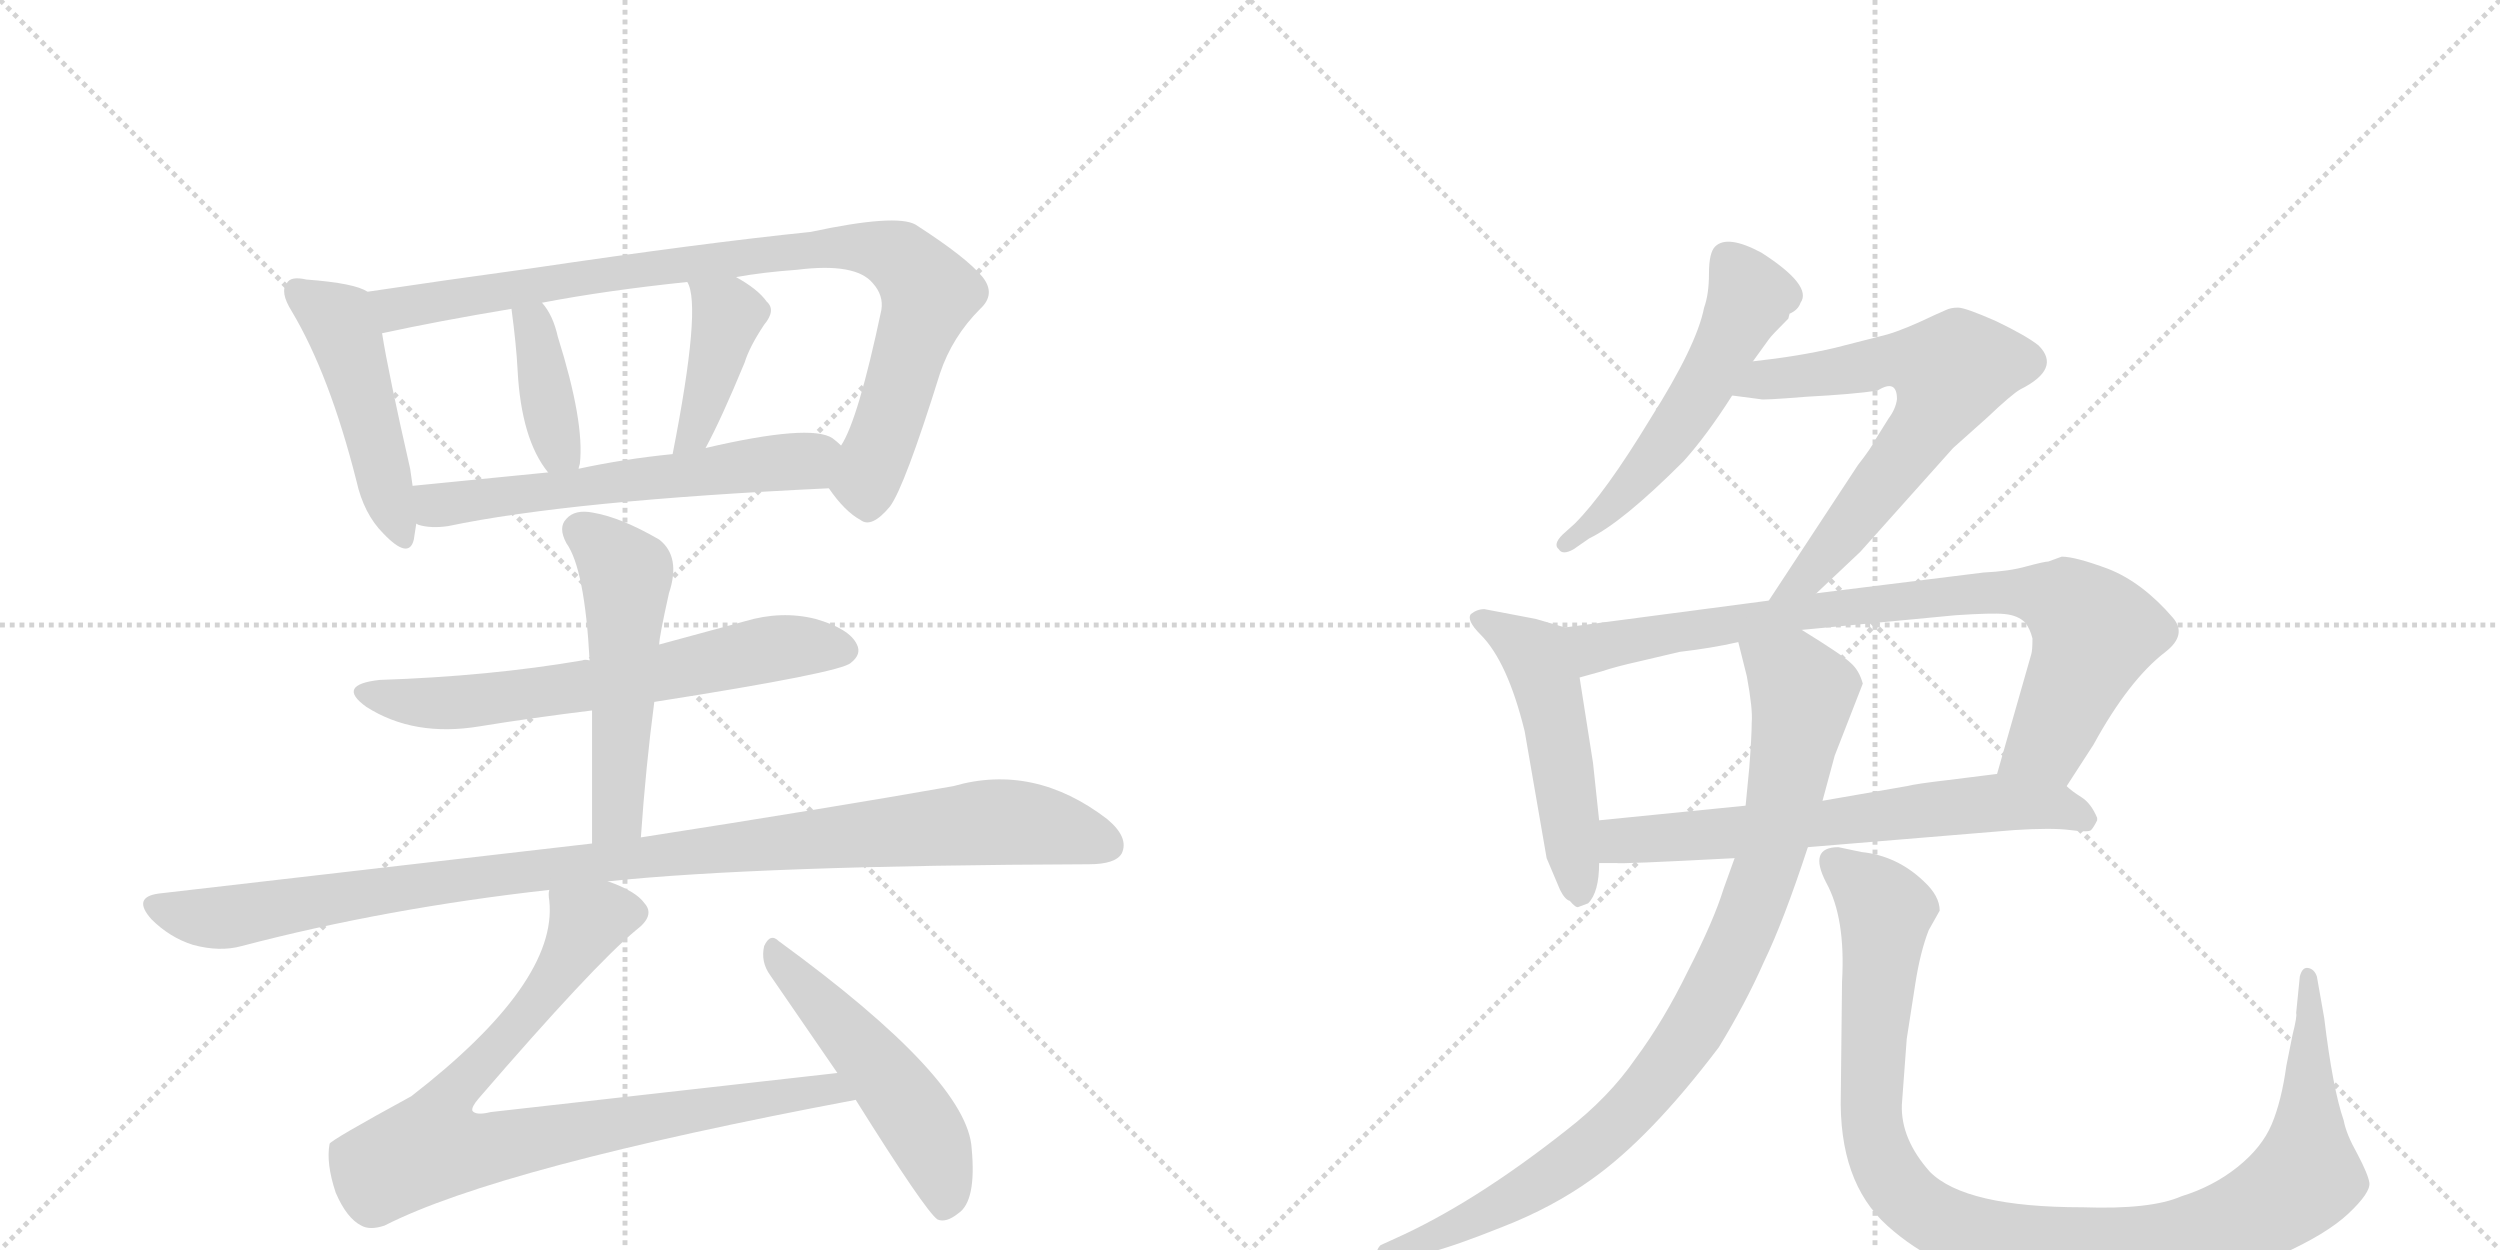 <svg version="1.1" viewBox="0 0 2048 1024" xmlns="http://www.w3.org/2000/svg">
  <g stroke="lightgray" stroke-dasharray="1,1" stroke-width="1" transform="scale(4, 4)">
    <line x1="0" y1="0" x2="256" y2="256"></line>
    <line x1="256" y1="0" x2="0" y2="256"></line>
    <line x1="128" y1="0" x2="128" y2="256"></line>
    <line x1="0" y1="128" x2="256" y2="128"></line>
    <line x1="256" y1="0" x2="512" y2="256"></line>
    <line x1="512" y1="0" x2="256" y2="256"></line>
    <line x1="384" y1="0" x2="384" y2="256"></line>
    <line x1="256" y1="128" x2="512" y2="128"></line>
  </g>
<g transform="scale(1, -1) translate(0, -850)">
   <style type="text/css">
    @keyframes keyframes0 {
      from {
       stroke: black;
       stroke-dashoffset: 478;
       stroke-width: 128;
       }
       61% {
       animation-timing-function: step-end;
       stroke: black;
       stroke-dashoffset: 0;
       stroke-width: 128;
       }
       to {
       stroke: black;
       stroke-width: 1024;
       }
       }
       #make-me-a-hanzi-animation-0 {
         animation: keyframes0 0.639s both;
         animation-delay: 0s;
         animation-timing-function: linear;
       }
    @keyframes keyframes1 {
      from {
       stroke: black;
       stroke-dashoffset: 907;
       stroke-width: 128;
       }
       75% {
       animation-timing-function: step-end;
       stroke: black;
       stroke-dashoffset: 0;
       stroke-width: 128;
       }
       to {
       stroke: black;
       stroke-width: 1024;
       }
       }
       #make-me-a-hanzi-animation-1 {
         animation: keyframes1 0.988s both;
         animation-delay: 0.639s;
         animation-timing-function: linear;
       }
    @keyframes keyframes2 {
      from {
       stroke: black;
       stroke-dashoffset: 387;
       stroke-width: 128;
       }
       56% {
       animation-timing-function: step-end;
       stroke: black;
       stroke-dashoffset: 0;
       stroke-width: 128;
       }
       to {
       stroke: black;
       stroke-width: 1024;
       }
       }
       #make-me-a-hanzi-animation-2 {
         animation: keyframes2 0.565s both;
         animation-delay: 1.627s;
         animation-timing-function: linear;
       }
    @keyframes keyframes3 {
      from {
       stroke: black;
       stroke-dashoffset: 409;
       stroke-width: 128;
       }
       57% {
       animation-timing-function: step-end;
       stroke: black;
       stroke-dashoffset: 0;
       stroke-width: 128;
       }
       to {
       stroke: black;
       stroke-width: 1024;
       }
       }
       #make-me-a-hanzi-animation-3 {
         animation: keyframes3 0.583s both;
         animation-delay: 2.192s;
         animation-timing-function: linear;
       }
    @keyframes keyframes4 {
      from {
       stroke: black;
       stroke-dashoffset: 596;
       stroke-width: 128;
       }
       66% {
       animation-timing-function: step-end;
       stroke: black;
       stroke-dashoffset: 0;
       stroke-width: 128;
       }
       to {
       stroke: black;
       stroke-width: 1024;
       }
       }
       #make-me-a-hanzi-animation-4 {
         animation: keyframes4 0.735s both;
         animation-delay: 2.775s;
         animation-timing-function: linear;
       }
    @keyframes keyframes5 {
      from {
       stroke: black;
       stroke-dashoffset: 647;
       stroke-width: 128;
       }
       68% {
       animation-timing-function: step-end;
       stroke: black;
       stroke-dashoffset: 0;
       stroke-width: 128;
       }
       to {
       stroke: black;
       stroke-width: 1024;
       }
       }
       #make-me-a-hanzi-animation-5 {
         animation: keyframes5 0.777s both;
         animation-delay: 3.51s;
         animation-timing-function: linear;
       }
    @keyframes keyframes6 {
      from {
       stroke: black;
       stroke-dashoffset: 524;
       stroke-width: 128;
       }
       63% {
       animation-timing-function: step-end;
       stroke: black;
       stroke-dashoffset: 0;
       stroke-width: 128;
       }
       to {
       stroke: black;
       stroke-width: 1024;
       }
       }
       #make-me-a-hanzi-animation-6 {
         animation: keyframes6 0.676s both;
         animation-delay: 4.286s;
         animation-timing-function: linear;
       }
    @keyframes keyframes7 {
      from {
       stroke: black;
       stroke-dashoffset: 1043;
       stroke-width: 128;
       }
       77% {
       animation-timing-function: step-end;
       stroke: black;
       stroke-dashoffset: 0;
       stroke-width: 128;
       }
       to {
       stroke: black;
       stroke-width: 1024;
       }
       }
       #make-me-a-hanzi-animation-7 {
         animation: keyframes7 1.099s both;
         animation-delay: 4.963s;
         animation-timing-function: linear;
       }
    @keyframes keyframes8 {
      from {
       stroke: black;
       stroke-dashoffset: 866;
       stroke-width: 128;
       }
       74% {
       animation-timing-function: step-end;
       stroke: black;
       stroke-dashoffset: 0;
       stroke-width: 128;
       }
       to {
       stroke: black;
       stroke-width: 1024;
       }
       }
       #make-me-a-hanzi-animation-8 {
         animation: keyframes8 0.955s both;
         animation-delay: 6.062s;
         animation-timing-function: linear;
       }
    @keyframes keyframes9 {
      from {
       stroke: black;
       stroke-dashoffset: 514;
       stroke-width: 128;
       }
       63% {
       animation-timing-function: step-end;
       stroke: black;
       stroke-dashoffset: 0;
       stroke-width: 128;
       }
       to {
       stroke: black;
       stroke-width: 1024;
       }
       }
       #make-me-a-hanzi-animation-9 {
         animation: keyframes9 0.668s both;
         animation-delay: 7.016s;
         animation-timing-function: linear;
       }
    @keyframes keyframes10 {
      from {
       stroke: black;
       stroke-dashoffset: 549;
       stroke-width: 128;
       }
       64% {
       animation-timing-function: step-end;
       stroke: black;
       stroke-dashoffset: 0;
       stroke-width: 128;
       }
       to {
       stroke: black;
       stroke-width: 1024;
       }
       }
       #make-me-a-hanzi-animation-10 {
         animation: keyframes10 0.697s both;
         animation-delay: 7.685s;
         animation-timing-function: linear;
       }
    @keyframes keyframes11 {
      from {
       stroke: black;
       stroke-dashoffset: 668;
       stroke-width: 128;
       }
       68% {
       animation-timing-function: step-end;
       stroke: black;
       stroke-dashoffset: 0;
       stroke-width: 128;
       }
       to {
       stroke: black;
       stroke-width: 1024;
       }
       }
       #make-me-a-hanzi-animation-11 {
         animation: keyframes11 0.794s both;
         animation-delay: 8.382s;
         animation-timing-function: linear;
       }
    @keyframes keyframes12 {
      from {
       stroke: black;
       stroke-dashoffset: 512;
       stroke-width: 128;
       }
       63% {
       animation-timing-function: step-end;
       stroke: black;
       stroke-dashoffset: 0;
       stroke-width: 128;
       }
       to {
       stroke: black;
       stroke-width: 1024;
       }
       }
       #make-me-a-hanzi-animation-12 {
         animation: keyframes12 0.667s both;
         animation-delay: 9.175s;
         animation-timing-function: linear;
       }
    @keyframes keyframes13 {
      from {
       stroke: black;
       stroke-dashoffset: 835;
       stroke-width: 128;
       }
       73% {
       animation-timing-function: step-end;
       stroke: black;
       stroke-dashoffset: 0;
       stroke-width: 128;
       }
       to {
       stroke: black;
       stroke-width: 1024;
       }
       }
       #make-me-a-hanzi-animation-13 {
         animation: keyframes13 0.93s both;
         animation-delay: 9.842s;
         animation-timing-function: linear;
       }
    @keyframes keyframes14 {
      from {
       stroke: black;
       stroke-dashoffset: 657;
       stroke-width: 128;
       }
       68% {
       animation-timing-function: step-end;
       stroke: black;
       stroke-dashoffset: 0;
       stroke-width: 128;
       }
       to {
       stroke: black;
       stroke-width: 1024;
       }
       }
       #make-me-a-hanzi-animation-14 {
         animation: keyframes14 0.785s both;
         animation-delay: 10.771s;
         animation-timing-function: linear;
       }
    @keyframes keyframes15 {
      from {
       stroke: black;
       stroke-dashoffset: 926;
       stroke-width: 128;
       }
       75% {
       animation-timing-function: step-end;
       stroke: black;
       stroke-dashoffset: 0;
       stroke-width: 128;
       }
       to {
       stroke: black;
       stroke-width: 1024;
       }
       }
       #make-me-a-hanzi-animation-15 {
         animation: keyframes15 1.004s both;
         animation-delay: 11.556s;
         animation-timing-function: linear;
       }
    @keyframes keyframes16 {
      from {
       stroke: black;
       stroke-dashoffset: 1066;
       stroke-width: 128;
       }
       78% {
       animation-timing-function: step-end;
       stroke: black;
       stroke-dashoffset: 0;
       stroke-width: 128;
       }
       to {
       stroke: black;
       stroke-width: 1024;
       }
       }
       #make-me-a-hanzi-animation-16 {
         animation: keyframes16 1.118s both;
         animation-delay: 12.56s;
         animation-timing-function: linear;
       }
</style>
<path d="M 301 611 Q 291 618 251 621 Q 238 624 235 618 Q 229 611 239 595 Q 270 543 292 456 Q 298 429 314 413 Q 335 391 339 408 Q 340 414 341 421 L 338 452 L 336 466 Q 318 545 313 577 C 308 607 308 608 301 611 Z" fill="lightgray"></path> 
<path d="M 679 450 Q 692 431 705 424 Q 714 417 729 435 Q 741 451 770 544 Q 780 574 803 597 Q 816 609 805 623 Q 792 639 750 666 Q 734 675 664 660 Q 576 651 434 630 Q 361 620 301 611 C 271 607 284 571 313 577 Q 359 587 419 597 L 444 602 Q 496 612 563 619 L 603 623 Q 625 627 653 629 Q 701 635 715 618 Q 724 608 722 596 Q 703 506 689 485 C 676 458 675 455 679 450 Z" fill="lightgray"></path> 
<path d="M 474 466 Q 474 467 475 470 Q 479 504 457 574 Q 453 592 444 602 C 425 625 415 627 419 597 Q 423 567 424 547 Q 427 490 449 463 C 467 439 468 438 474 466 Z" fill="lightgray"></path> 
<path d="M 578 483 Q 591 507 610 553 Q 614 566 626 584 Q 636 596 628 603 Q 621 613 603 623 C 577 638 552 647 563 619 Q 575 600 551 478 C 545 449 564 456 578 483 Z" fill="lightgray"></path> 
<path d="M 341 421 L 343 420 Q 353 417 367 419 Q 467 440 679 450 C 709 451 712 466 689 485 Q 686 488 682 491 Q 664 503 578 483 L 551 478 Q 511 474 474 466 L 449 463 L 338 452 C 308 449 312 428 341 421 Z" fill="lightgray"></path> 
<path d="M 536 275 Q 689 299 697 307 Q 706 314 702 322 Q 696 335 668 343 Q 640 350 610 341 L 540 322 L 483 309 Q 479 310 477 309 Q 401 296 311 293 Q 275 289 300 271 Q 339 246 393 255 Q 436 262 485 268 L 536 275 Z" fill="lightgray"></path> 
<path d="M 525 164 Q 529 222 536 275 L 540 322 Q 540 328 548 364 Q 558 394 540 408 Q 509 426 486 430 Q 471 433 464 425 Q 457 418 464 405 Q 479 384 483 309 L 485 268 L 485 159 C 485 129 523 134 525 164 Z" fill="lightgray"></path> 
<path d="M 498 128 Q 621 141 892 142 Q 914 142 919 151 Q 925 164 907 179 Q 847 225 781 206 Q 679 188 525 164 L 485 159 L 130 118 Q 108 115 124 97 Q 139 82 158 76 Q 180 70 198 75 Q 316 106 450 121 L 498 128 Z" fill="lightgray"></path> 
<path d="M 686 -29 L 402 -61 Q 390 -64 387 -60 Q 386 -57 392 -50 Q 486 59 521 88 Q 537 100 528 110 Q 521 120 498 128 C 471 140 450 150 450 121 Q 449 118 450 112 Q 457 45 337 -48 Q 271 -84 270 -87 Q 267 -103 275 -127 Q 284 -148 296 -154 Q 303 -158 315 -154 Q 409 -106 701 -51 C 730 -45 716 -26 686 -29 Z" fill="lightgray"></path> 
<path d="M 701 -51 Q 758 -142 768 -149 Q 775 -152 785 -144 Q 800 -134 796 -91 Q 793 -34 638 79 Q 631 86 626 75 Q 623 62 631 51 L 686 -29 L 701 -51 Z" fill="lightgray"></path> 
<path d="M 1436 554 L 1449 572 Q 1451 575 1465 589 L 1466 593 Q 1473 596 1475 602 Q 1485 616 1443 643 Q 1415 658 1405 648 Q 1400 643 1400 626 Q 1400 609 1396 598 Q 1390 567 1352 507 Q 1315 446 1290 421 L 1280 412 Q 1272 404 1277 400 Q 1280 395 1289 400 L 1302 409 Q 1329 422 1379 472 Q 1398 493 1419 526 L 1436 554 Z" fill="lightgray"></path> 
<path d="M 1488 364 L 1524 398 L 1600 483 L 1628 508 Q 1648 527 1655 531 Q 1689 548 1670 567 Q 1660 575 1635 587 Q 1610 598 1604 598 Q 1598 598 1594 596 L 1585 592 Q 1560 580 1546 576 L 1503 565 Q 1473 558 1436 554 C 1406 550 1389 530 1419 526 L 1442 523 Q 1443 522 1480 525 Q 1518 527 1538 530 Q 1554 540 1554 523 Q 1553 515 1547 507 L 1537 491 Q 1533 483 1522 469 L 1449 358 C 1433 333 1466 343 1488 364 Z" fill="lightgray"></path> 
<path d="M 1282 336 L 1258 343 L 1216 351 Q 1210 351 1205 347 Q 1201 342 1213 330 Q 1235 308 1249 251 L 1267 147 L 1278 121 Q 1282 113 1286 112 Q 1291 106 1293 107 L 1301 110 Q 1310 119 1310 143 L 1310 178 L 1305 225 L 1294 295 C 1289 325 1288 334 1282 336 Z" fill="lightgray"></path> 
<path d="M 1693 206 L 1715 240 Q 1744 293 1774 316 Q 1792 330 1780 344 Q 1755 373 1727 384 Q 1700 394 1689 394 L 1678 390 Q 1675 390 1660 386 Q 1646 382 1625 381 L 1488 364 L 1449 358 L 1282 336 C 1252 332 1265 287 1294 295 L 1312 300 Q 1324 304 1342 308 L 1376 316 Q 1402 319 1424 324 L 1476 334 L 1602 346 Q 1632 348 1642 347 Q 1653 346 1659 340 Q 1663 335 1665 327 Q 1665 317 1664 314 L 1636 216 C 1628 187 1677 181 1693 206 Z" fill="lightgray"></path> 
<path d="M 1481 156 L 1650 170 Q 1681 172 1696 170 Q 1711 168 1713 170 Q 1715 172 1718 178 L 1718 180 Q 1713 192 1705 197 Q 1697 202 1693 206 C 1674 221 1666 220 1636 216 L 1596 211 Q 1570 208 1562 206 L 1493 194 L 1430 190 L 1310 178 C 1280 175 1280 143 1310 143 L 1324 143 Q 1326 142 1421 147 L 1481 156 Z" fill="lightgray"></path> 
<path d="M 1421 147 L 1412 122 Q 1404 96 1383 55 Q 1363 14 1340 -17 Q 1318 -49 1283 -76 Q 1207 -136 1142 -165 L 1131 -170 Q 1127 -174 1128 -179 Q 1129 -185 1134 -183 L 1171 -176 Q 1191 -171 1231 -155 Q 1272 -139 1304 -116 Q 1352 -82 1408 -8 Q 1430 28 1445 62 Q 1461 95 1481 156 L 1493 194 L 1503 231 L 1526 290 Q 1523 301 1516 307 Q 1510 313 1476 334 C 1451 350 1417 353 1424 324 L 1431 296 Q 1436 269 1435 258 Q 1435 247 1433 221 L 1430 190 L 1421 147 Z" fill="lightgray"></path> 
<path d="M 1562 -1 L 1569 44 Q 1573 70 1580 88 L 1589 104 Q 1589 116 1576 128 Q 1554 149 1525 152 L 1506 156 Q 1481 156 1496 127 Q 1512 98 1509 46 L 1508 -46 Q 1506 -118 1546 -154 Q 1587 -191 1647 -202 Q 1673 -206 1718 -206 Q 1764 -206 1797 -201 Q 1830 -196 1868 -178 Q 1906 -161 1924 -144 Q 1942 -127 1941 -119 Q 1940 -112 1931 -95 Q 1922 -79 1920 -68 Q 1911 -42 1904 16 L 1898 50 Q 1896 56 1891 57 Q 1886 58 1884 50 L 1881 20 Q 1882 18 1878 2 L 1873 -23 Q 1869 -52 1861 -71 Q 1853 -90 1833 -106 Q 1813 -122 1787 -130 Q 1762 -141 1706 -139 Q 1610 -139 1581 -110 Q 1557 -83 1558 -55 Q 1560 -27 1562 -1 Z" fill="lightgray"></path> 
      <clipPath id="make-me-a-hanzi-clip-0">
      <path d="M 301 611 Q 291 618 251 621 Q 238 624 235 618 Q 229 611 239 595 Q 270 543 292 456 Q 298 429 314 413 Q 335 391 339 408 Q 340 414 341 421 L 338 452 L 336 466 Q 318 545 313 577 C 308 607 308 608 301 611 Z" fill="lightgray"></path>
      </clipPath>
      <path clip-path="url(#make-me-a-hanzi-clip-0)" d="M 244 611 L 272 591 L 284 573 L 327 413 " fill="none" id="make-me-a-hanzi-animation-0" stroke-dasharray="350 700" stroke-linecap="round"></path>

      <clipPath id="make-me-a-hanzi-clip-1">
      <path d="M 679 450 Q 692 431 705 424 Q 714 417 729 435 Q 741 451 770 544 Q 780 574 803 597 Q 816 609 805 623 Q 792 639 750 666 Q 734 675 664 660 Q 576 651 434 630 Q 361 620 301 611 C 271 607 284 571 313 577 Q 359 587 419 597 L 444 602 Q 496 612 563 619 L 603 623 Q 625 627 653 629 Q 701 635 715 618 Q 724 608 722 596 Q 703 506 689 485 C 676 458 675 455 679 450 Z" fill="lightgray"></path>
      </clipPath>
      <path clip-path="url(#make-me-a-hanzi-clip-1)" d="M 308 607 L 330 597 L 499 627 L 678 648 L 737 639 L 761 610 L 709 456 L 712 441 " fill="none" id="make-me-a-hanzi-animation-1" stroke-dasharray="779 1558" stroke-linecap="round"></path>

      <clipPath id="make-me-a-hanzi-clip-2">
      <path d="M 474 466 Q 474 467 475 470 Q 479 504 457 574 Q 453 592 444 602 C 425 625 415 627 419 597 Q 423 567 424 547 Q 427 490 449 463 C 467 439 468 438 474 466 Z" fill="lightgray"></path>
      </clipPath>
      <path clip-path="url(#make-me-a-hanzi-clip-2)" d="M 427 591 L 437 584 L 454 497 L 467 470 " fill="none" id="make-me-a-hanzi-animation-2" stroke-dasharray="259 518" stroke-linecap="round"></path>

      <clipPath id="make-me-a-hanzi-clip-3">
      <path d="M 578 483 Q 591 507 610 553 Q 614 566 626 584 Q 636 596 628 603 Q 621 613 603 623 C 577 638 552 647 563 619 Q 575 600 551 478 C 545 449 564 456 578 483 Z" fill="lightgray"></path>
      </clipPath>
      <path clip-path="url(#make-me-a-hanzi-clip-3)" d="M 570 619 L 597 592 L 573 506 L 568 495 L 556 490 " fill="none" id="make-me-a-hanzi-animation-3" stroke-dasharray="281 562" stroke-linecap="round"></path>

      <clipPath id="make-me-a-hanzi-clip-4">
      <path d="M 341 421 L 343 420 Q 353 417 367 419 Q 467 440 679 450 C 709 451 712 466 689 485 Q 686 488 682 491 Q 664 503 578 483 L 551 478 Q 511 474 474 466 L 449 463 L 338 452 C 308 449 312 428 341 421 Z" fill="lightgray"></path>
      </clipPath>
      <path clip-path="url(#make-me-a-hanzi-clip-4)" d="M 347 445 L 358 436 L 369 437 L 647 471 L 680 481 " fill="none" id="make-me-a-hanzi-animation-4" stroke-dasharray="468 936" stroke-linecap="round"></path>

      <clipPath id="make-me-a-hanzi-clip-5">
      <path d="M 536 275 Q 689 299 697 307 Q 706 314 702 322 Q 696 335 668 343 Q 640 350 610 341 L 540 322 L 483 309 Q 479 310 477 309 Q 401 296 311 293 Q 275 289 300 271 Q 339 246 393 255 Q 436 262 485 268 L 536 275 Z" fill="lightgray"></path>
      </clipPath>
      <path clip-path="url(#make-me-a-hanzi-clip-5)" d="M 303 283 L 326 276 L 382 275 L 546 298 L 623 317 L 689 318 " fill="none" id="make-me-a-hanzi-animation-5" stroke-dasharray="519 1038" stroke-linecap="round"></path>

      <clipPath id="make-me-a-hanzi-clip-6">
      <path d="M 525 164 Q 529 222 536 275 L 540 322 Q 540 328 548 364 Q 558 394 540 408 Q 509 426 486 430 Q 471 433 464 425 Q 457 418 464 405 Q 479 384 483 309 L 485 268 L 485 159 C 485 129 523 134 525 164 Z" fill="lightgray"></path>
      </clipPath>
      <path clip-path="url(#make-me-a-hanzi-clip-6)" d="M 476 415 L 513 377 L 507 190 L 491 167 " fill="none" id="make-me-a-hanzi-animation-6" stroke-dasharray="396 792" stroke-linecap="round"></path>

      <clipPath id="make-me-a-hanzi-clip-7">
      <path d="M 498 128 Q 621 141 892 142 Q 914 142 919 151 Q 925 164 907 179 Q 847 225 781 206 Q 679 188 525 164 L 485 159 L 130 118 Q 108 115 124 97 Q 139 82 158 76 Q 180 70 198 75 Q 316 106 450 121 L 498 128 Z" fill="lightgray"></path>
      </clipPath>
      <path clip-path="url(#make-me-a-hanzi-clip-7)" d="M 128 107 L 180 98 L 448 139 L 807 176 L 849 174 L 907 158 " fill="none" id="make-me-a-hanzi-animation-7" stroke-dasharray="915 1830" stroke-linecap="round"></path>

      <clipPath id="make-me-a-hanzi-clip-8">
      <path d="M 686 -29 L 402 -61 Q 390 -64 387 -60 Q 386 -57 392 -50 Q 486 59 521 88 Q 537 100 528 110 Q 521 120 498 128 C 471 140 450 150 450 121 Q 449 118 450 112 Q 457 45 337 -48 Q 271 -84 270 -87 Q 267 -103 275 -127 Q 284 -148 296 -154 Q 303 -158 315 -154 Q 409 -106 701 -51 C 730 -45 716 -26 686 -29 Z" fill="lightgray"></path>
      </clipPath>
      <path clip-path="url(#make-me-a-hanzi-clip-8)" d="M 517 101 L 495 101 L 480 93 L 442 31 L 374 -40 L 361 -59 L 353 -90 L 407 -90 L 679 -41 L 689 -51 " fill="none" id="make-me-a-hanzi-animation-8" stroke-dasharray="738 1476" stroke-linecap="round"></path>

      <clipPath id="make-me-a-hanzi-clip-9">
      <path d="M 701 -51 Q 758 -142 768 -149 Q 775 -152 785 -144 Q 800 -134 796 -91 Q 793 -34 638 79 Q 631 86 626 75 Q 623 62 631 51 L 686 -29 L 701 -51 Z" fill="lightgray"></path>
      </clipPath>
      <path clip-path="url(#make-me-a-hanzi-clip-9)" d="M 635 69 L 753 -70 L 773 -116 L 772 -141 " fill="none" id="make-me-a-hanzi-animation-9" stroke-dasharray="386 772" stroke-linecap="round"></path>

      <clipPath id="make-me-a-hanzi-clip-10">
      <path d="M 1436 554 L 1449 572 Q 1451 575 1465 589 L 1466 593 Q 1473 596 1475 602 Q 1485 616 1443 643 Q 1415 658 1405 648 Q 1400 643 1400 626 Q 1400 609 1396 598 Q 1390 567 1352 507 Q 1315 446 1290 421 L 1280 412 Q 1272 404 1277 400 Q 1280 395 1289 400 L 1302 409 Q 1329 422 1379 472 Q 1398 493 1419 526 L 1436 554 Z" fill="lightgray"></path>
      </clipPath>
      <path clip-path="url(#make-me-a-hanzi-clip-10)" d="M 1414 639 L 1434 606 L 1401 543 L 1337 452 L 1283 405 " fill="none" id="make-me-a-hanzi-animation-10" stroke-dasharray="421 842" stroke-linecap="round"></path>

      <clipPath id="make-me-a-hanzi-clip-11">
      <path d="M 1488 364 L 1524 398 L 1600 483 L 1628 508 Q 1648 527 1655 531 Q 1689 548 1670 567 Q 1660 575 1635 587 Q 1610 598 1604 598 Q 1598 598 1594 596 L 1585 592 Q 1560 580 1546 576 L 1503 565 Q 1473 558 1436 554 C 1406 550 1389 530 1419 526 L 1442 523 Q 1443 522 1480 525 Q 1518 527 1538 530 Q 1554 540 1554 523 Q 1553 515 1547 507 L 1537 491 Q 1533 483 1522 469 L 1449 358 C 1433 333 1466 343 1488 364 Z" fill="lightgray"></path>
      </clipPath>
      <path clip-path="url(#make-me-a-hanzi-clip-11)" d="M 1425 529 L 1446 540 L 1559 556 L 1597 545 L 1574 496 L 1506 408 L 1479 377 L 1455 363 " fill="none" id="make-me-a-hanzi-animation-11" stroke-dasharray="540 1080" stroke-linecap="round"></path>

      <clipPath id="make-me-a-hanzi-clip-12">
      <path d="M 1282 336 L 1258 343 L 1216 351 Q 1210 351 1205 347 Q 1201 342 1213 330 Q 1235 308 1249 251 L 1267 147 L 1278 121 Q 1282 113 1286 112 Q 1291 106 1293 107 L 1301 110 Q 1310 119 1310 143 L 1310 178 L 1305 225 L 1294 295 C 1289 325 1288 334 1282 336 Z" fill="lightgray"></path>
      </clipPath>
      <path clip-path="url(#make-me-a-hanzi-clip-12)" d="M 1212 344 L 1261 308 L 1275 256 L 1294 116 " fill="none" id="make-me-a-hanzi-animation-12" stroke-dasharray="384 768" stroke-linecap="round"></path>

      <clipPath id="make-me-a-hanzi-clip-13">
      <path d="M 1693 206 L 1715 240 Q 1744 293 1774 316 Q 1792 330 1780 344 Q 1755 373 1727 384 Q 1700 394 1689 394 L 1678 390 Q 1675 390 1660 386 Q 1646 382 1625 381 L 1488 364 L 1449 358 L 1282 336 C 1252 332 1265 287 1294 295 L 1312 300 Q 1324 304 1342 308 L 1376 316 Q 1402 319 1424 324 L 1476 334 L 1602 346 Q 1632 348 1642 347 Q 1653 346 1659 340 Q 1663 335 1665 327 Q 1665 317 1664 314 L 1636 216 C 1628 187 1677 181 1693 206 Z" fill="lightgray"></path>
      </clipPath>
      <path clip-path="url(#make-me-a-hanzi-clip-13)" d="M 1290 331 L 1313 320 L 1471 348 L 1604 363 L 1680 361 L 1705 346 L 1715 329 L 1677 242 L 1644 221 " fill="none" id="make-me-a-hanzi-animation-13" stroke-dasharray="707 1414" stroke-linecap="round"></path>

      <clipPath id="make-me-a-hanzi-clip-14">
      <path d="M 1481 156 L 1650 170 Q 1681 172 1696 170 Q 1711 168 1713 170 Q 1715 172 1718 178 L 1718 180 Q 1713 192 1705 197 Q 1697 202 1693 206 C 1674 221 1666 220 1636 216 L 1596 211 Q 1570 208 1562 206 L 1493 194 L 1430 190 L 1310 178 C 1280 175 1280 143 1310 143 L 1324 143 Q 1326 142 1421 147 L 1481 156 Z" fill="lightgray"></path>
      </clipPath>
      <path clip-path="url(#make-me-a-hanzi-clip-14)" d="M 1317 149 L 1334 162 L 1407 165 L 1632 192 L 1683 190 L 1709 178 " fill="none" id="make-me-a-hanzi-animation-14" stroke-dasharray="529 1058" stroke-linecap="round"></path>

      <clipPath id="make-me-a-hanzi-clip-15">
      <path d="M 1421 147 L 1412 122 Q 1404 96 1383 55 Q 1363 14 1340 -17 Q 1318 -49 1283 -76 Q 1207 -136 1142 -165 L 1131 -170 Q 1127 -174 1128 -179 Q 1129 -185 1134 -183 L 1171 -176 Q 1191 -171 1231 -155 Q 1272 -139 1304 -116 Q 1352 -82 1408 -8 Q 1430 28 1445 62 Q 1461 95 1481 156 L 1493 194 L 1503 231 L 1526 290 Q 1523 301 1516 307 Q 1510 313 1476 334 C 1451 350 1417 353 1424 324 L 1431 296 Q 1436 269 1435 258 Q 1435 247 1433 221 L 1430 190 L 1421 147 Z" fill="lightgray"></path>
      </clipPath>
      <path clip-path="url(#make-me-a-hanzi-clip-15)" d="M 1432 319 L 1469 294 L 1477 282 L 1475 267 L 1448 140 L 1424 78 L 1383 0 L 1333 -62 L 1296 -95 L 1200 -153 L 1134 -176 " fill="none" id="make-me-a-hanzi-animation-15" stroke-dasharray="798 1596" stroke-linecap="round"></path>

      <clipPath id="make-me-a-hanzi-clip-16">
      <path d="M 1562 -1 L 1569 44 Q 1573 70 1580 88 L 1589 104 Q 1589 116 1576 128 Q 1554 149 1525 152 L 1506 156 Q 1481 156 1496 127 Q 1512 98 1509 46 L 1508 -46 Q 1506 -118 1546 -154 Q 1587 -191 1647 -202 Q 1673 -206 1718 -206 Q 1764 -206 1797 -201 Q 1830 -196 1868 -178 Q 1906 -161 1924 -144 Q 1942 -127 1941 -119 Q 1940 -112 1931 -95 Q 1922 -79 1920 -68 Q 1911 -42 1904 16 L 1898 50 Q 1896 56 1891 57 Q 1886 58 1884 50 L 1881 20 Q 1882 18 1878 2 L 1873 -23 Q 1869 -52 1861 -71 Q 1853 -90 1833 -106 Q 1813 -122 1787 -130 Q 1762 -141 1706 -139 Q 1610 -139 1581 -110 Q 1557 -83 1558 -55 Q 1560 -27 1562 -1 Z" fill="lightgray"></path>
      </clipPath>
      <path clip-path="url(#make-me-a-hanzi-clip-16)" d="M 1504 140 L 1527 125 L 1544 104 L 1532 -55 L 1539 -95 L 1570 -138 L 1631 -166 L 1710 -173 L 1786 -168 L 1845 -146 L 1878 -124 L 1890 -106 L 1891 50 " fill="none" id="make-me-a-hanzi-animation-16" stroke-dasharray="938 1876" stroke-linecap="round"></path>

</g>
</svg>
